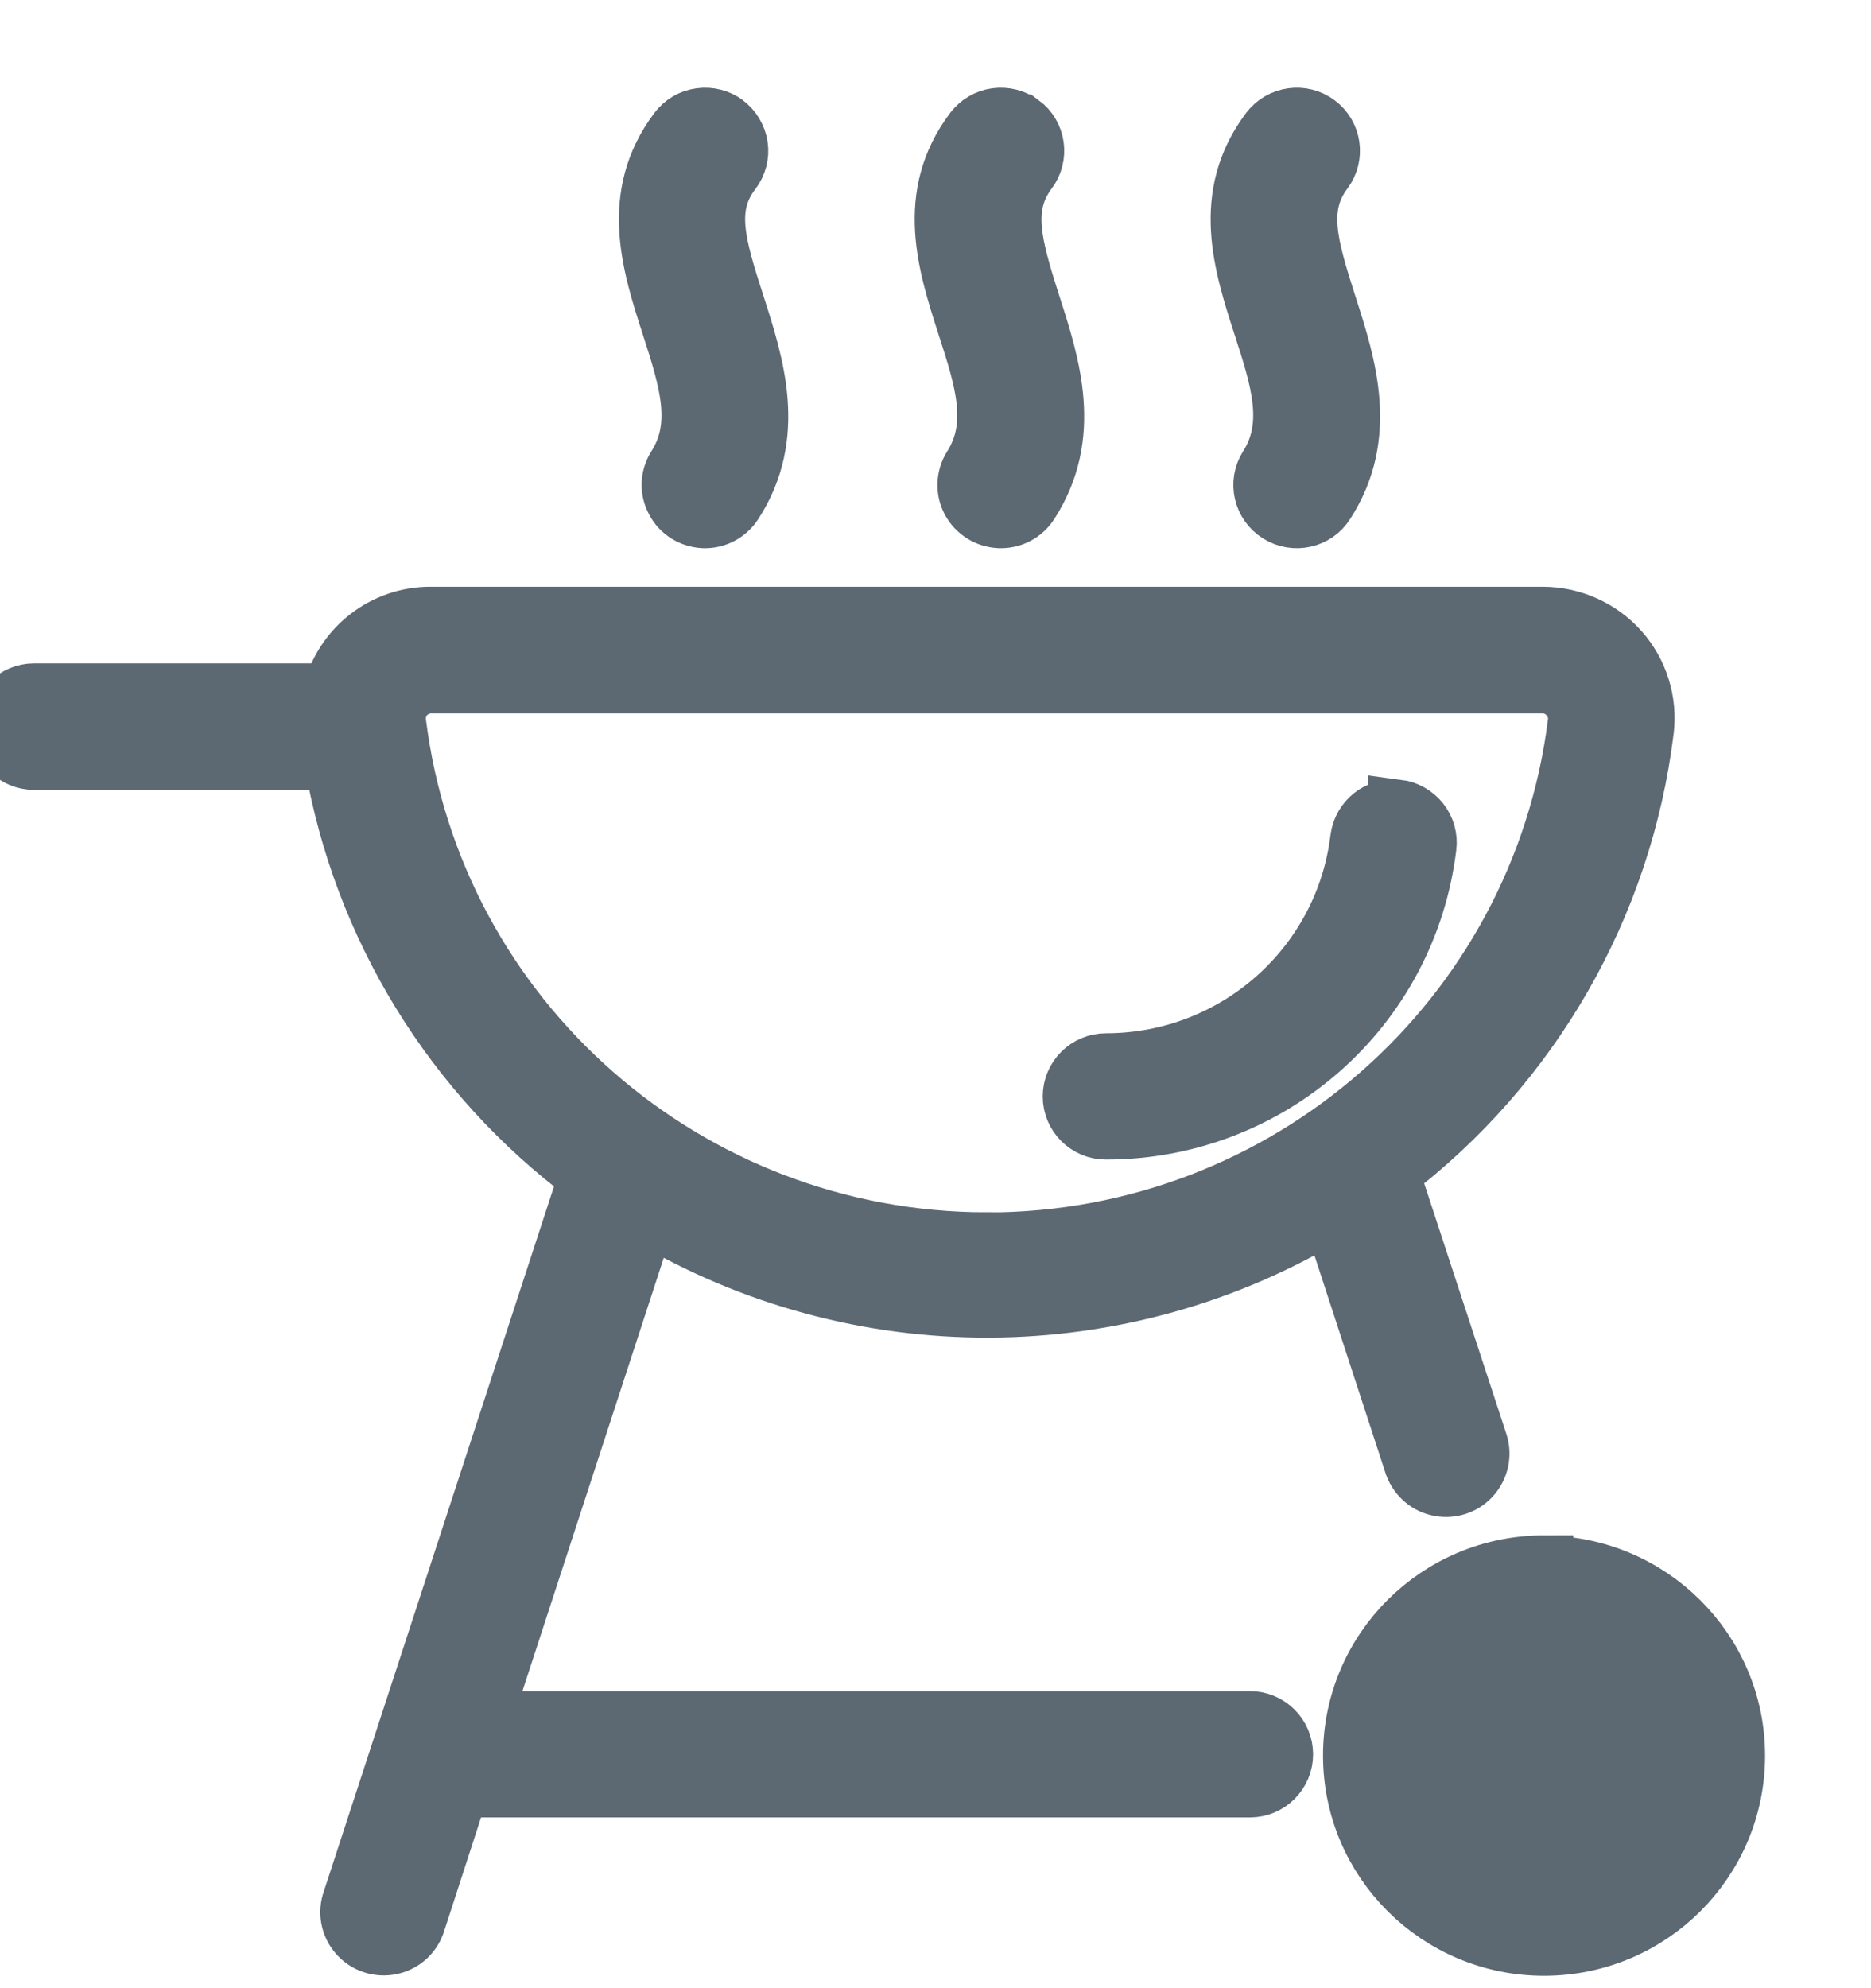 <svg width="16" height="17" viewBox="0 0 16 17" class="mrm" xmlns="http://www.w3.org/2000/svg"><title>CommunityEvents</title><g transform="translate(0 1)" stroke="#5C6872" fill-rule="nonzero" stroke-width=".5" fill="#5C6872"><path d="M14.064 5.246c.03-.248-.047-.497-.214-.685-.166-.186-.405-.293-.656-.294h-9.51c-.4-.002-.748.27-.844.655H.292c-.16 0-.292.13-.292.29 0 .162.13.292.292.292h2.56c.242 1.418 1.022 2.69 2.178 3.55L3.007 15.25c-.037.1-.016.212.055.292.07.08.18.115.283.092.104-.023.187-.1.217-.204l.37-1.14h6.757c.16 0 .29-.13.29-.29 0-.16-.13-.29-.29-.29H4.123l1.41-4.322c1.804 1.074 4.056 1.065 5.85-.023l.7 2.144c.03.1.11.18.214.204.103.025.212-.008.283-.085.073-.08.097-.19.064-.29l-.757-2.308c1.208-.918 1.993-2.284 2.177-3.786zM8.44 9.616c-2.565 0-4.73-1.9-5.046-4.436-.01-.083.016-.167.07-.23.057-.063.138-.1.222-.1h9.508c.084 0 .163.037.218.1.057.062.084.146.074.23-.317 2.535-2.48 4.437-5.046 4.437zM13.204 12.378c-.906 0-1.64.73-1.64 1.633 0 .902.734 1.633 1.64 1.633.905 0 1.64-.73 1.64-1.632 0-.9-.735-1.63-1.64-1.632zm0 2.684c-.584 0-1.056-.47-1.056-1.05 0-.582.472-1.053 1.056-1.053.583 0 1.056.47 1.056 1.05-.004.58-.476 1.045-1.056 1.047v.005z"></path><ellipse cx="13.205" cy="14.012" rx="1" ry="1"></ellipse><path d="M11.95 5.916c-.16-.018-.303.095-.324.254-.132 1.092-1.062 1.914-2.167 1.915-.162 0-.292.13-.292.29 0 .16.13.29.29.29 1.402 0 2.58-1.04 2.748-2.425.01-.077-.012-.154-.06-.215-.048-.06-.118-.1-.195-.11zM8.734.058c-.062-.046-.14-.066-.217-.055-.076.01-.145.052-.192.113-.42.558-.227 1.15-.06 1.67.148.457.274.848.047 1.206-.056.088-.06.2-.012.29.05.092.143.15.248.155.104.004.202-.047.258-.135.373-.58.183-1.176.015-1.695-.166-.52-.255-.84-.028-1.144.096-.128.07-.31-.058-.405zM11.264.058c-.128-.096-.31-.07-.408.058-.42.558-.228 1.15-.06 1.67.148.457.274.848.046 1.206-.086.136-.045.315.092.4.136.086.317.046.402-.09.374-.58.183-1.176.016-1.695-.167-.52-.257-.84-.03-1.144.096-.128.07-.31-.058-.405zM6.205.058c-.062-.046-.14-.066-.216-.055-.078.01-.147.052-.193.113-.42.558-.228 1.15-.06 1.67.147.457.274.848.046 1.206-.056.088-.06.2-.01.29.047.092.142.15.246.155.103.004.2-.047.257-.135.374-.58.183-1.176.016-1.695-.168-.52-.263-.84-.03-1.142.047-.062.067-.14.056-.216-.012-.077-.053-.146-.115-.192z"></path></g></svg>